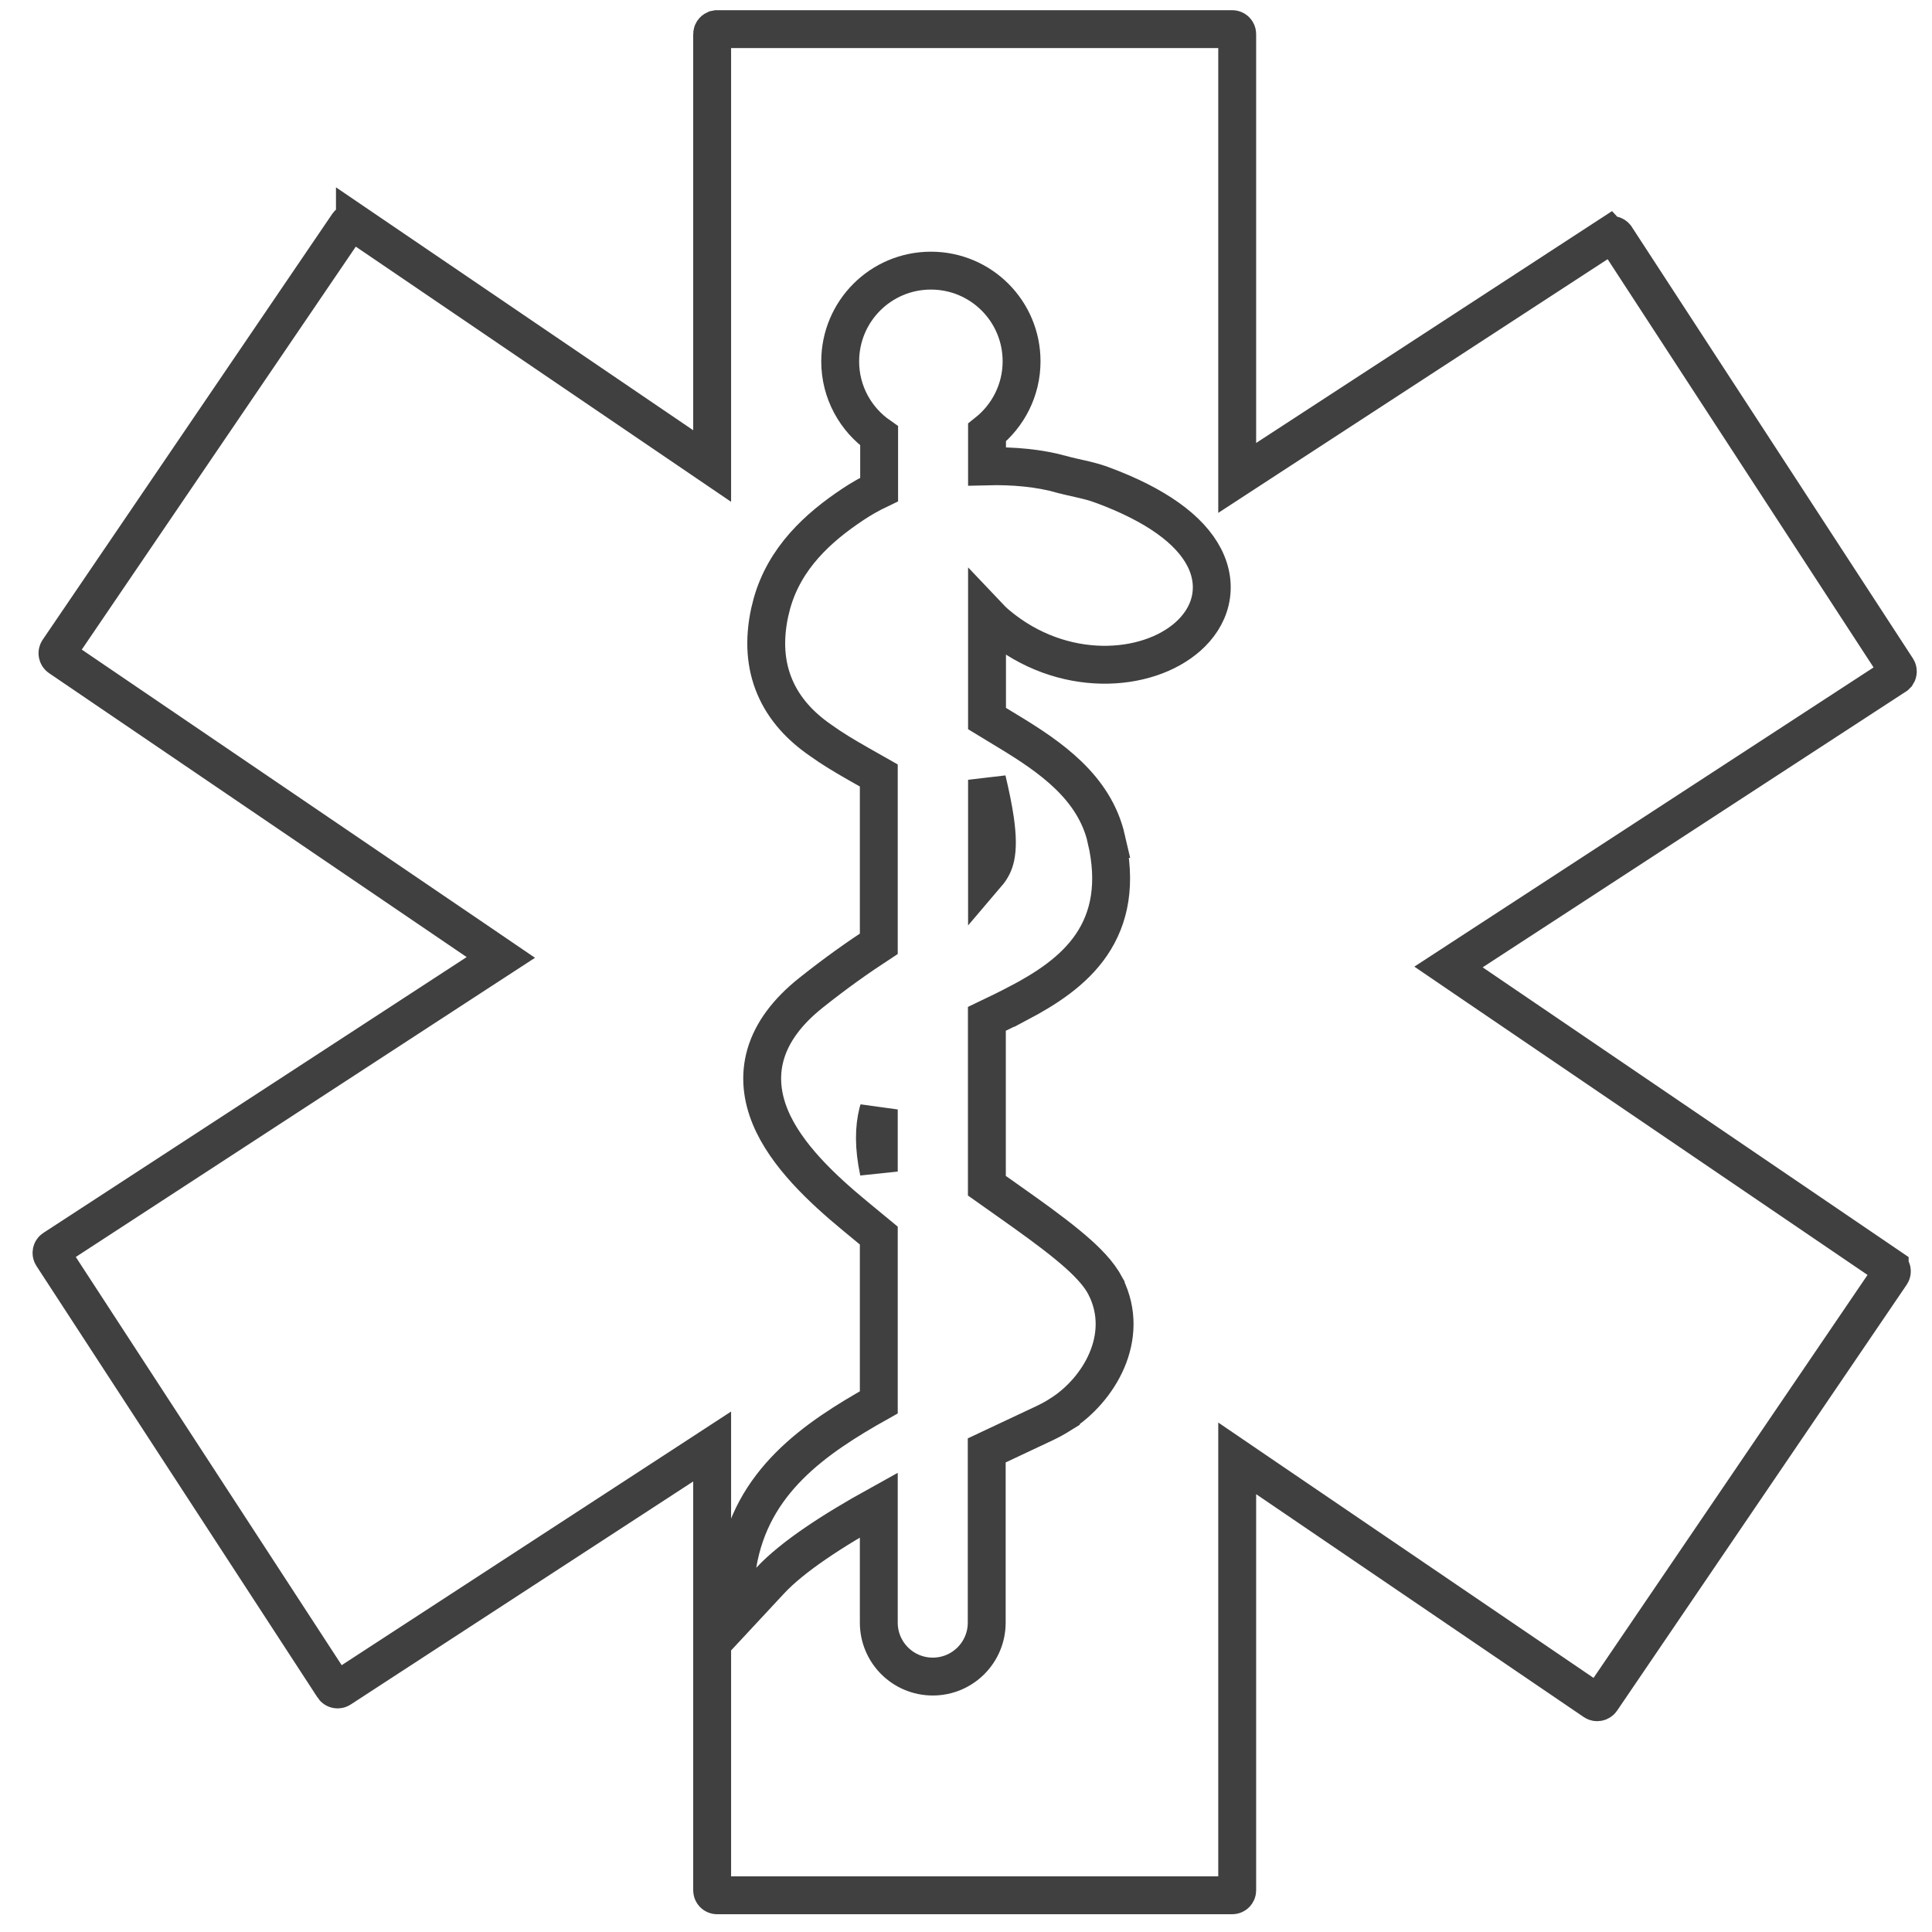 <svg width="51" height="51" viewBox="0 0 51 51" fill="none" xmlns="http://www.w3.org/2000/svg">
<g clip-path="url(#clip0_1047_723)">
<path d="M18.929 0.769H32.529C32.6 0.769 32.659 0.827 32.659 0.899V12.616L33.432 12.112L42.473 6.222L42.474 6.223C42.535 6.184 42.617 6.203 42.654 6.259L42.655 6.26L50.079 17.656C50.108 17.701 50.104 17.758 50.077 17.799L50.041 17.835L38.866 25.116L38.237 25.526L38.858 25.949L49.883 33.448V33.449C49.942 33.489 49.958 33.571 49.92 33.63L42.273 44.877C42.232 44.937 42.148 44.953 42.089 44.913L33.44 39.029L32.659 38.497V49.901C32.659 49.972 32.6 50.031 32.529 50.031H18.929C18.858 50.031 18.799 49.972 18.799 49.901V38.184L18.026 38.688L8.983 44.577C8.922 44.616 8.84 44.597 8.803 44.541V44.54L1.38 33.144C1.341 33.083 1.36 33.002 1.416 32.965L1.418 32.964L12.591 25.684L13.221 25.274L12.6 24.851L1.573 17.354C1.515 17.313 1.499 17.23 1.539 17.17L9.185 5.926C9.226 5.867 9.309 5.851 9.369 5.891V5.89L18.018 11.771L18.799 12.302V0.899C18.799 0.845 18.832 0.799 18.878 0.779L18.929 0.769ZM24.574 7.144C23.25 7.144 22.18 8.215 22.179 9.541C22.179 10.353 22.586 11.072 23.207 11.505V12.921C22.966 13.036 22.738 13.165 22.522 13.309C21.586 13.929 20.715 14.731 20.378 15.926L20.317 16.171C20.161 16.9 20.207 17.557 20.455 18.137C20.701 18.715 21.128 19.175 21.66 19.541V19.541C21.951 19.752 22.294 19.957 22.645 20.157L23.198 20.471V24.913C22.666 25.261 22.069 25.68 21.403 26.211C20.779 26.709 20.382 27.247 20.212 27.826C20.042 28.41 20.121 28.976 20.336 29.494C20.75 30.492 21.708 31.386 22.574 32.101L23.198 32.616V37.019C21.497 37.972 19.835 39.112 19.47 41.303L19.198 42.942L20.33 41.725C20.918 41.093 21.981 40.4 23.198 39.727V42.833C23.198 43.62 23.835 44.257 24.623 44.257C25.41 44.257 26.047 43.62 26.047 42.833V38.287L27.567 37.572C27.717 37.502 27.862 37.421 28.003 37.333L28.003 37.331C29.006 36.694 29.848 35.297 29.189 33.968V33.966L29.108 33.823C28.898 33.489 28.546 33.16 28.175 32.856C27.735 32.494 27.193 32.107 26.645 31.72L26.051 31.3V26.895C26.325 26.764 26.609 26.627 26.88 26.484L26.881 26.485C27.603 26.104 28.337 25.638 28.81 24.943C29.303 24.219 29.473 23.312 29.204 22.146H29.205C28.89 20.78 27.725 19.981 26.62 19.311L26.055 18.968V16.234C26.142 16.326 26.232 16.416 26.331 16.498C28.042 17.928 30.278 17.764 31.36 16.803C31.639 16.555 31.856 16.24 31.945 15.868C32.035 15.489 31.983 15.093 31.788 14.713C31.411 13.98 30.516 13.327 29.087 12.799H29.086C28.905 12.732 28.713 12.684 28.542 12.645C28.359 12.603 28.199 12.57 28.038 12.525H28.037C27.446 12.356 26.75 12.292 26.055 12.31V11.418C26.608 10.979 26.967 10.301 26.967 9.538C26.967 8.214 25.897 7.144 24.574 7.144ZM23.198 30.926C23.059 30.276 23.072 29.768 23.175 29.362C23.182 29.336 23.191 29.312 23.198 29.287V30.926ZM26.055 20.584C26.152 20.994 26.223 21.339 26.265 21.633C26.331 22.088 26.328 22.393 26.282 22.615C26.246 22.787 26.178 22.929 26.055 23.073V20.584Z" stroke="#404040"/>
</g>
<defs>
<clipPath id="clip0_1047_723">
<rect width="49.742" height="50.262" fill="white" transform="translate(0.858 0.269)"/>
</clipPath>
</defs>
</svg>
